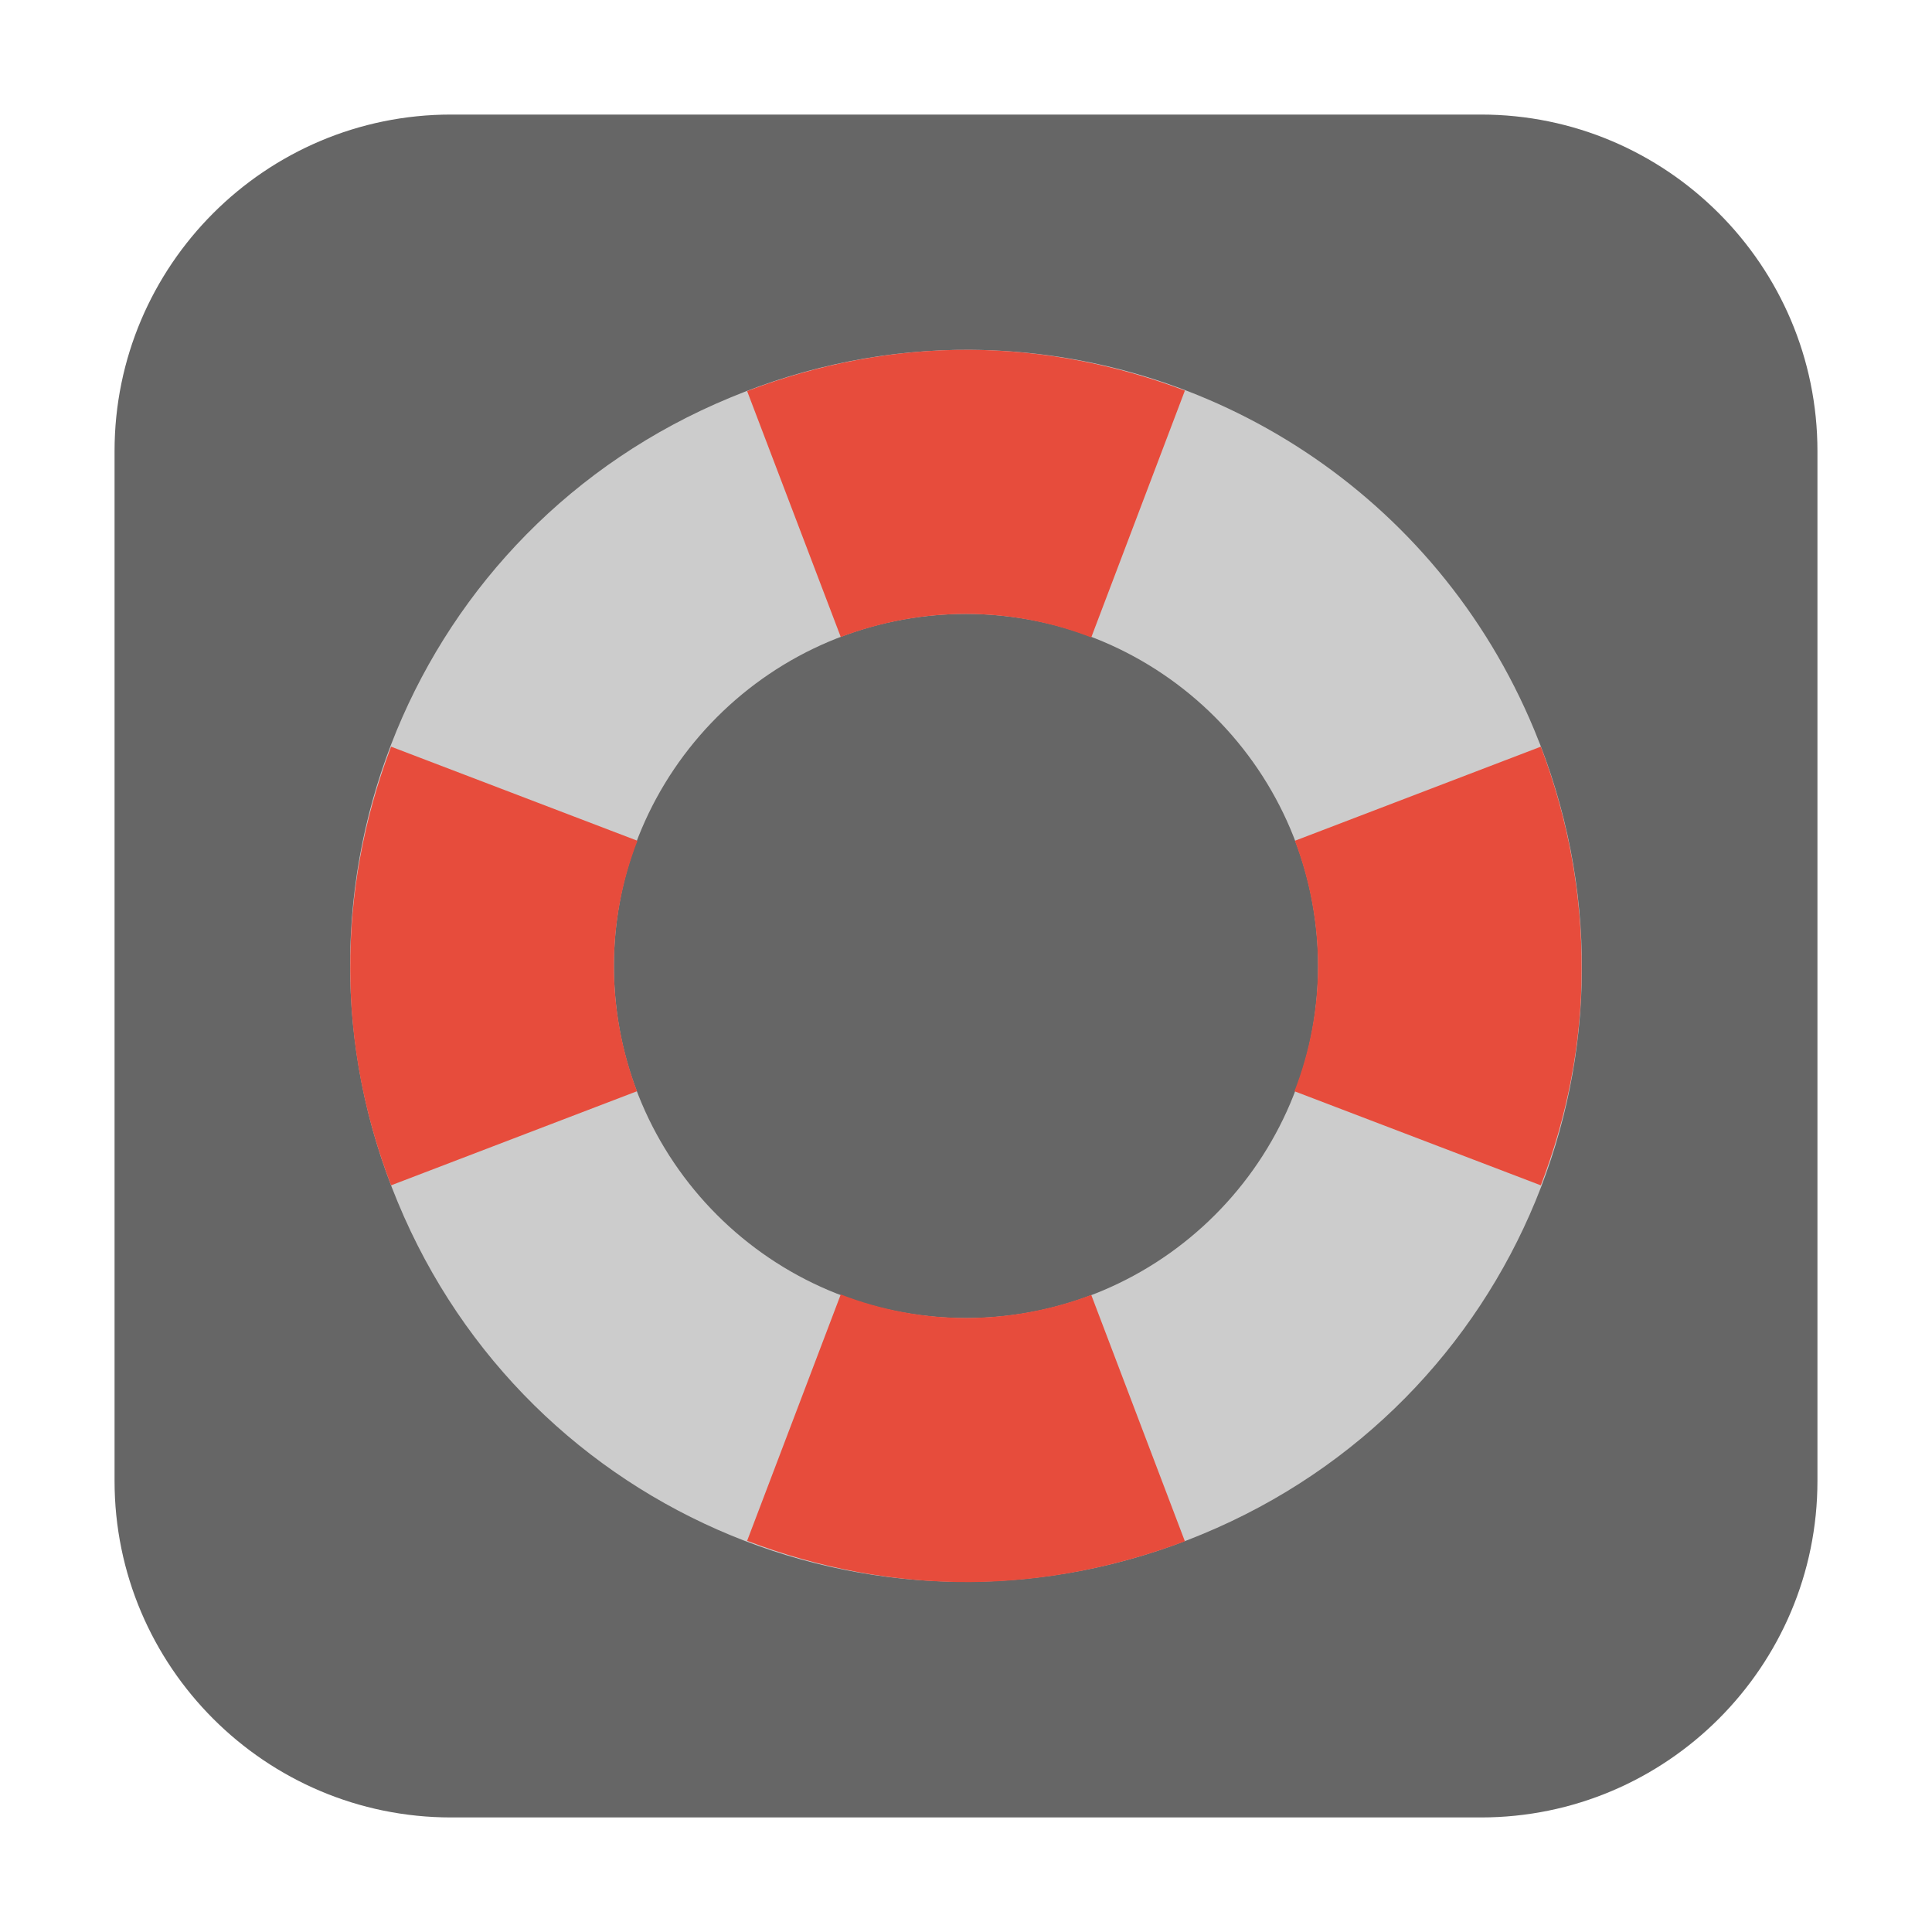 <svg height="17pt" viewBox="0 0 17 17" width="17pt" xmlns="http://www.w3.org/2000/svg"><path d="m3.969 1.008h9.062c1.633 0 2.961 1.328 2.961 2.961v9.062c0 1.633-1.328 2.961-2.961 2.961h-9.062c-1.633 0-2.961-1.328-2.961-2.961v-9.062c0-1.633 1.328-2.961 2.961-2.961zm0 0" fill="#666" fill-rule="evenodd"/><path d="m8.535 3.078c-.703-.004-1.422.133-2.113.422-2.773 1.148-4.074 4.309-2.922 7.078 1.148 2.77 4.309 4.074 7.078 2.922 2.773-1.148 4.074-4.309 2.922-7.078-.863-2.078-2.855-3.332-4.965-3.344zm-.035 2.324c1.711 0 3.098 1.387 3.098 3.098s-1.387 3.098-3.098 3.098-3.098-1.387-3.098-3.098 1.387-3.098 3.098-3.098zm0 0" fill="#ccc"/><path d="m8.535 3.078c-.652-.004-1.316.117-1.961.363l.824 2.164c.352-.133.727-.203 1.102-.203s.75.07 1.102.207l.824-2.172c-.598-.227-1.238-.355-1.891-.359zm-5.094 3.492c-.246.648-.363 1.312-.359 1.965 0 .652.129 1.293.359 1.895l2.164-.828c-.133-.352-.203-.727-.203-1.102s.07-.75.207-1.102zm10.117 0-2.164.828c.133.352.203.727.203 1.102s-.07.75-.207 1.102l2.168.828c.23-.602.359-1.242.359-1.895.004-.652-.113-1.316-.359-1.965zm-6.16 4.82-.824 2.168c.645.246 1.309.367 1.961.363s1.293-.133 1.891-.359l-.824-2.168c-.352.133-.727.203-1.102.203s-.75-.07-1.102-.207zm0 0" fill="#e74c3c"/></svg>